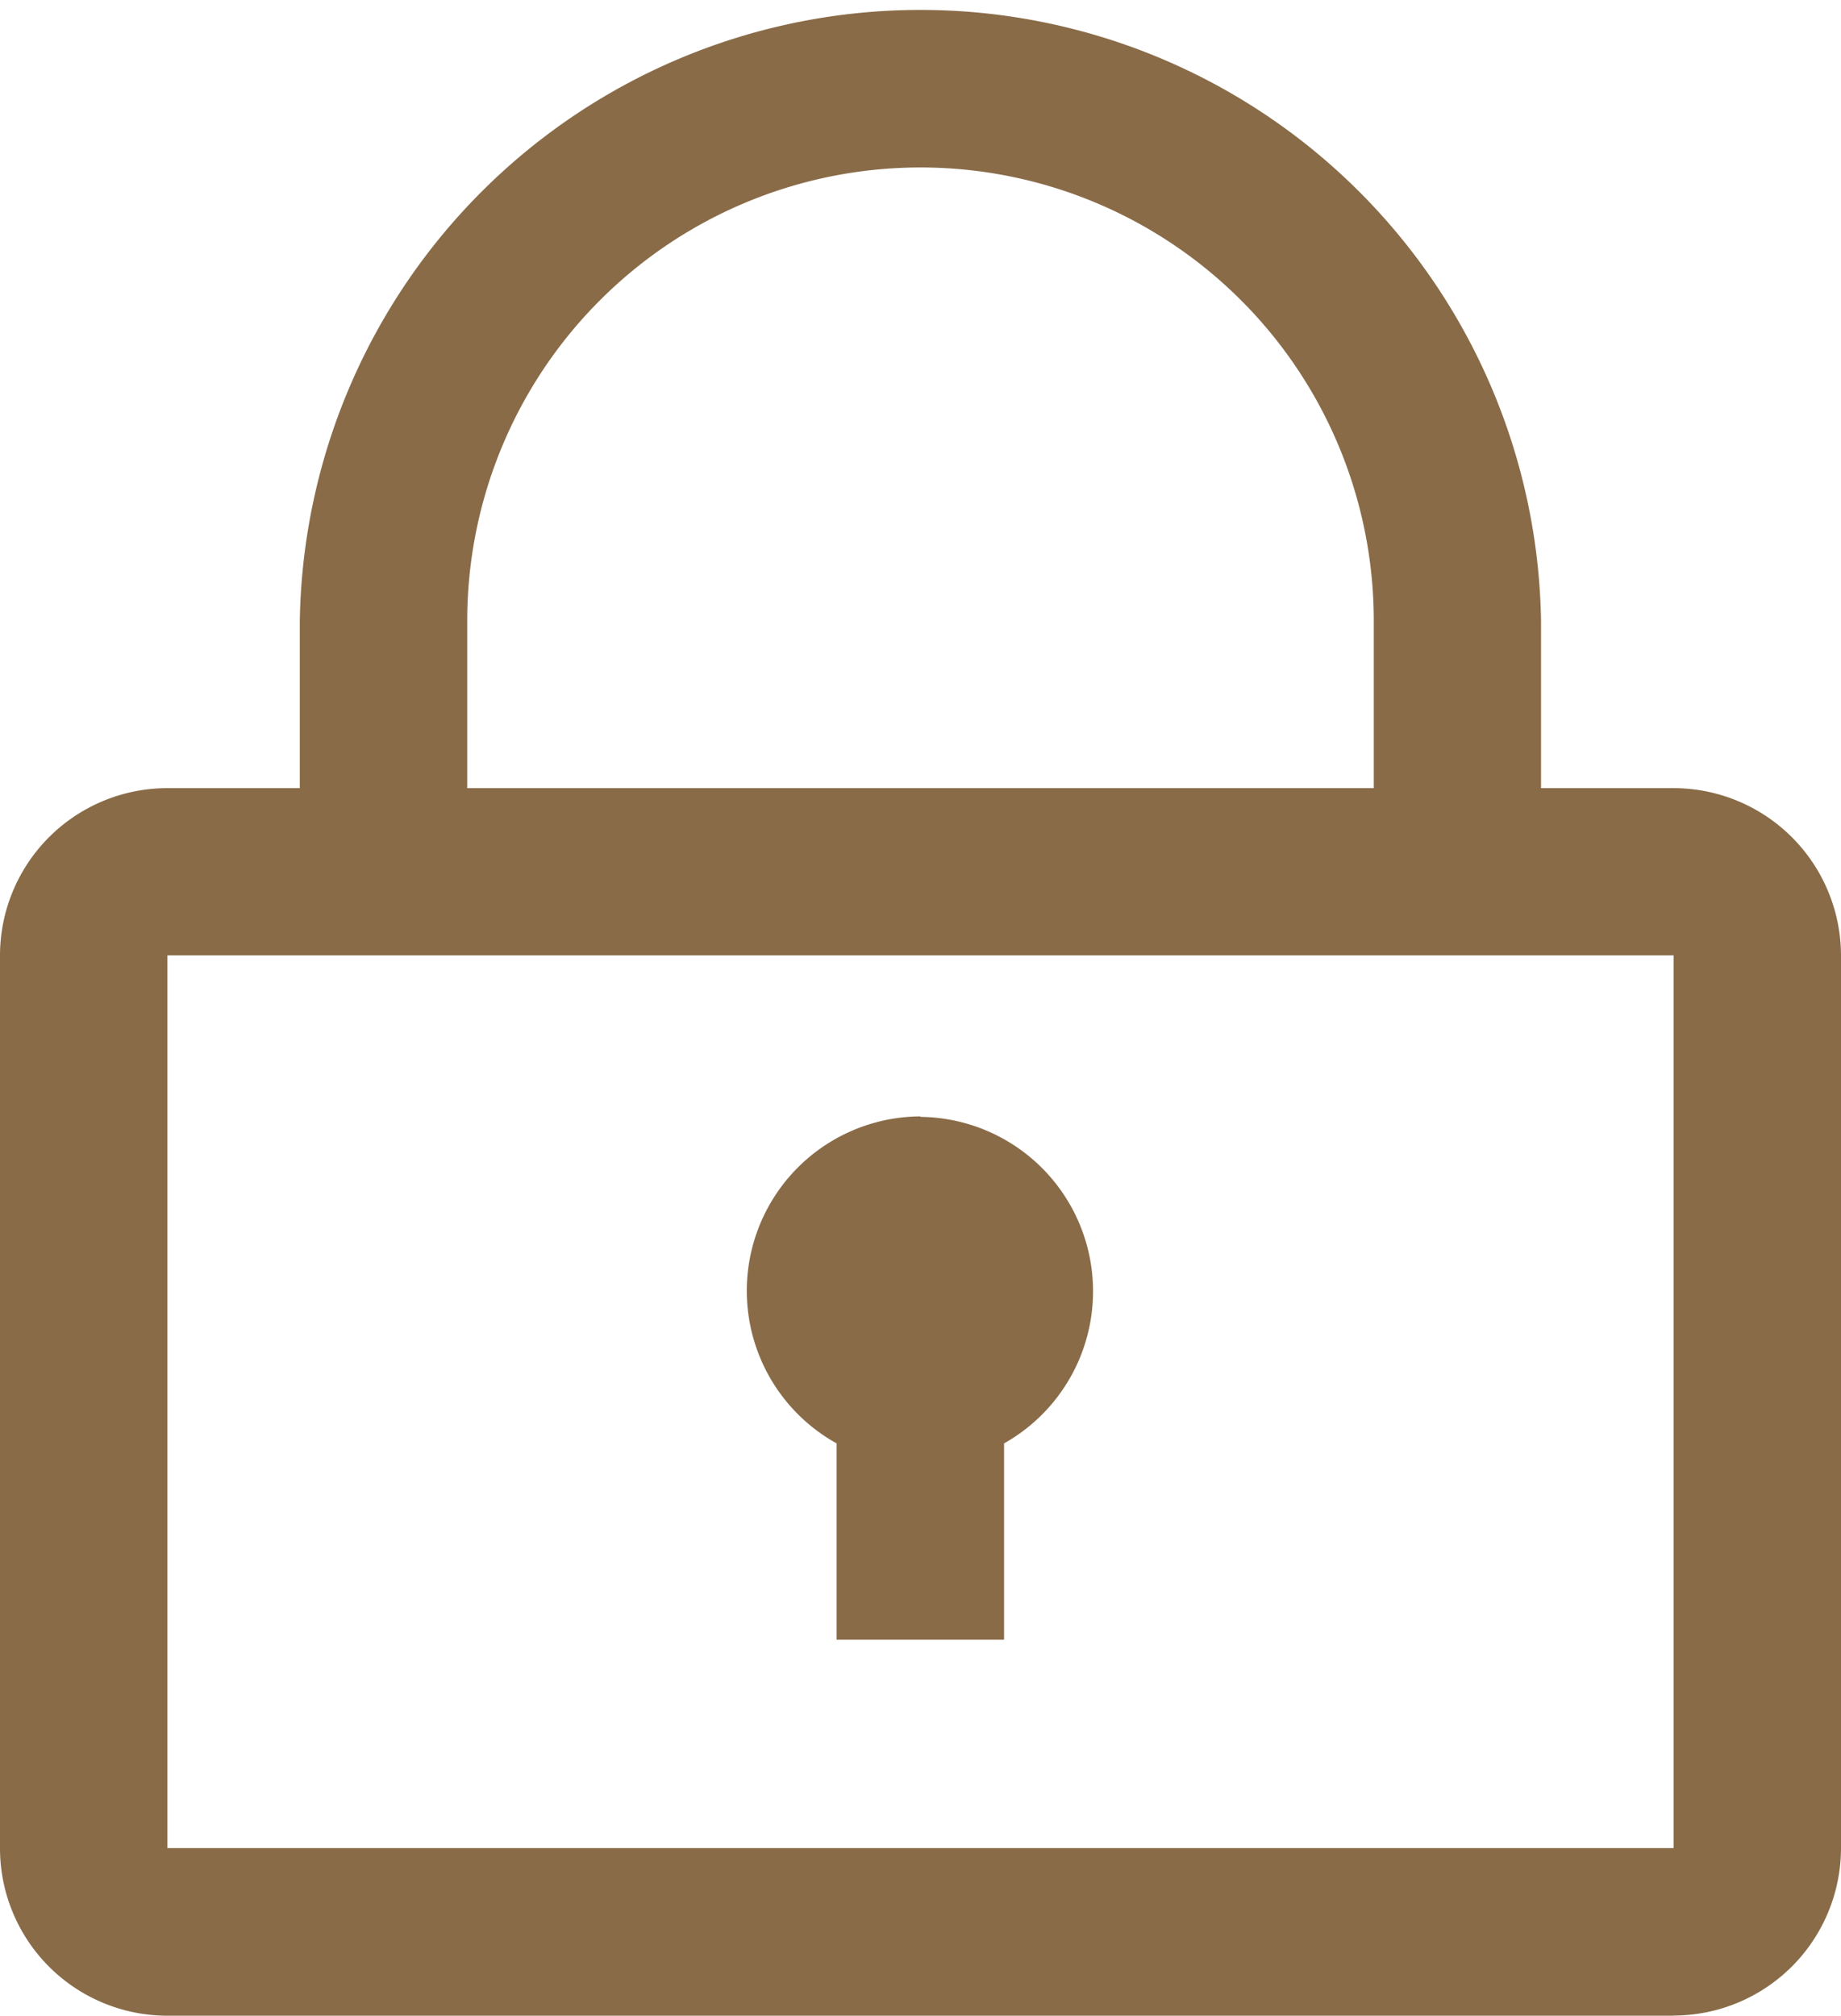 <svg xmlns="http://www.w3.org/2000/svg" xmlns:xlink="http://www.w3.org/1999/xlink" width="11.612" height="12.711" viewBox="0 0 11.612 12.711">
  <defs>
    <clipPath id="clip-path">
      <rect id="사각형_2434" data-name="사각형 2434" width="11.612" height="12.711" fill="#896b48"/>
    </clipPath>
  </defs>
  <g id="그룹_4259" data-name="그룹 4259" clip-path="url(#clip-path)">
    <path id="패스_7417" data-name="패스 7417" d="M10.556,17.157h-9.5A1.056,1.056,0,0,1,0,16.1v-5.63A1.056,1.056,0,0,1,1.056,9.416h9.5a1.057,1.057,0,0,1,1.056,1.056V16.1a1.057,1.057,0,0,1-1.056,1.056M1.056,16.1h9.5v-5.63h-9.5Z" transform="translate(0 -4.446)" fill="#896b48"/>
    <path id="패스_7418" data-name="패스 7418" d="M10.884,5.9a.528.528,0,0,1-.528-.528V3.915a2.859,2.859,0,0,0-5.718,0V5.368a.528.528,0,1,1-1.056,0V3.915a3.915,3.915,0,0,1,7.829,0V5.368a.528.528,0,0,1-.528.528" transform="translate(-1.691 0)" fill="#896b48"/>
    <path id="패스_7419" data-name="패스 7419" d="M10.016,13.338A1.1,1.1,0,0,0,9.487,15.4v1.238h1.056V15.4a1.1,1.1,0,0,0-.527-2.059" transform="translate(-4.21 -6.298)" fill="#896b48"/>
  </g>
</svg>
